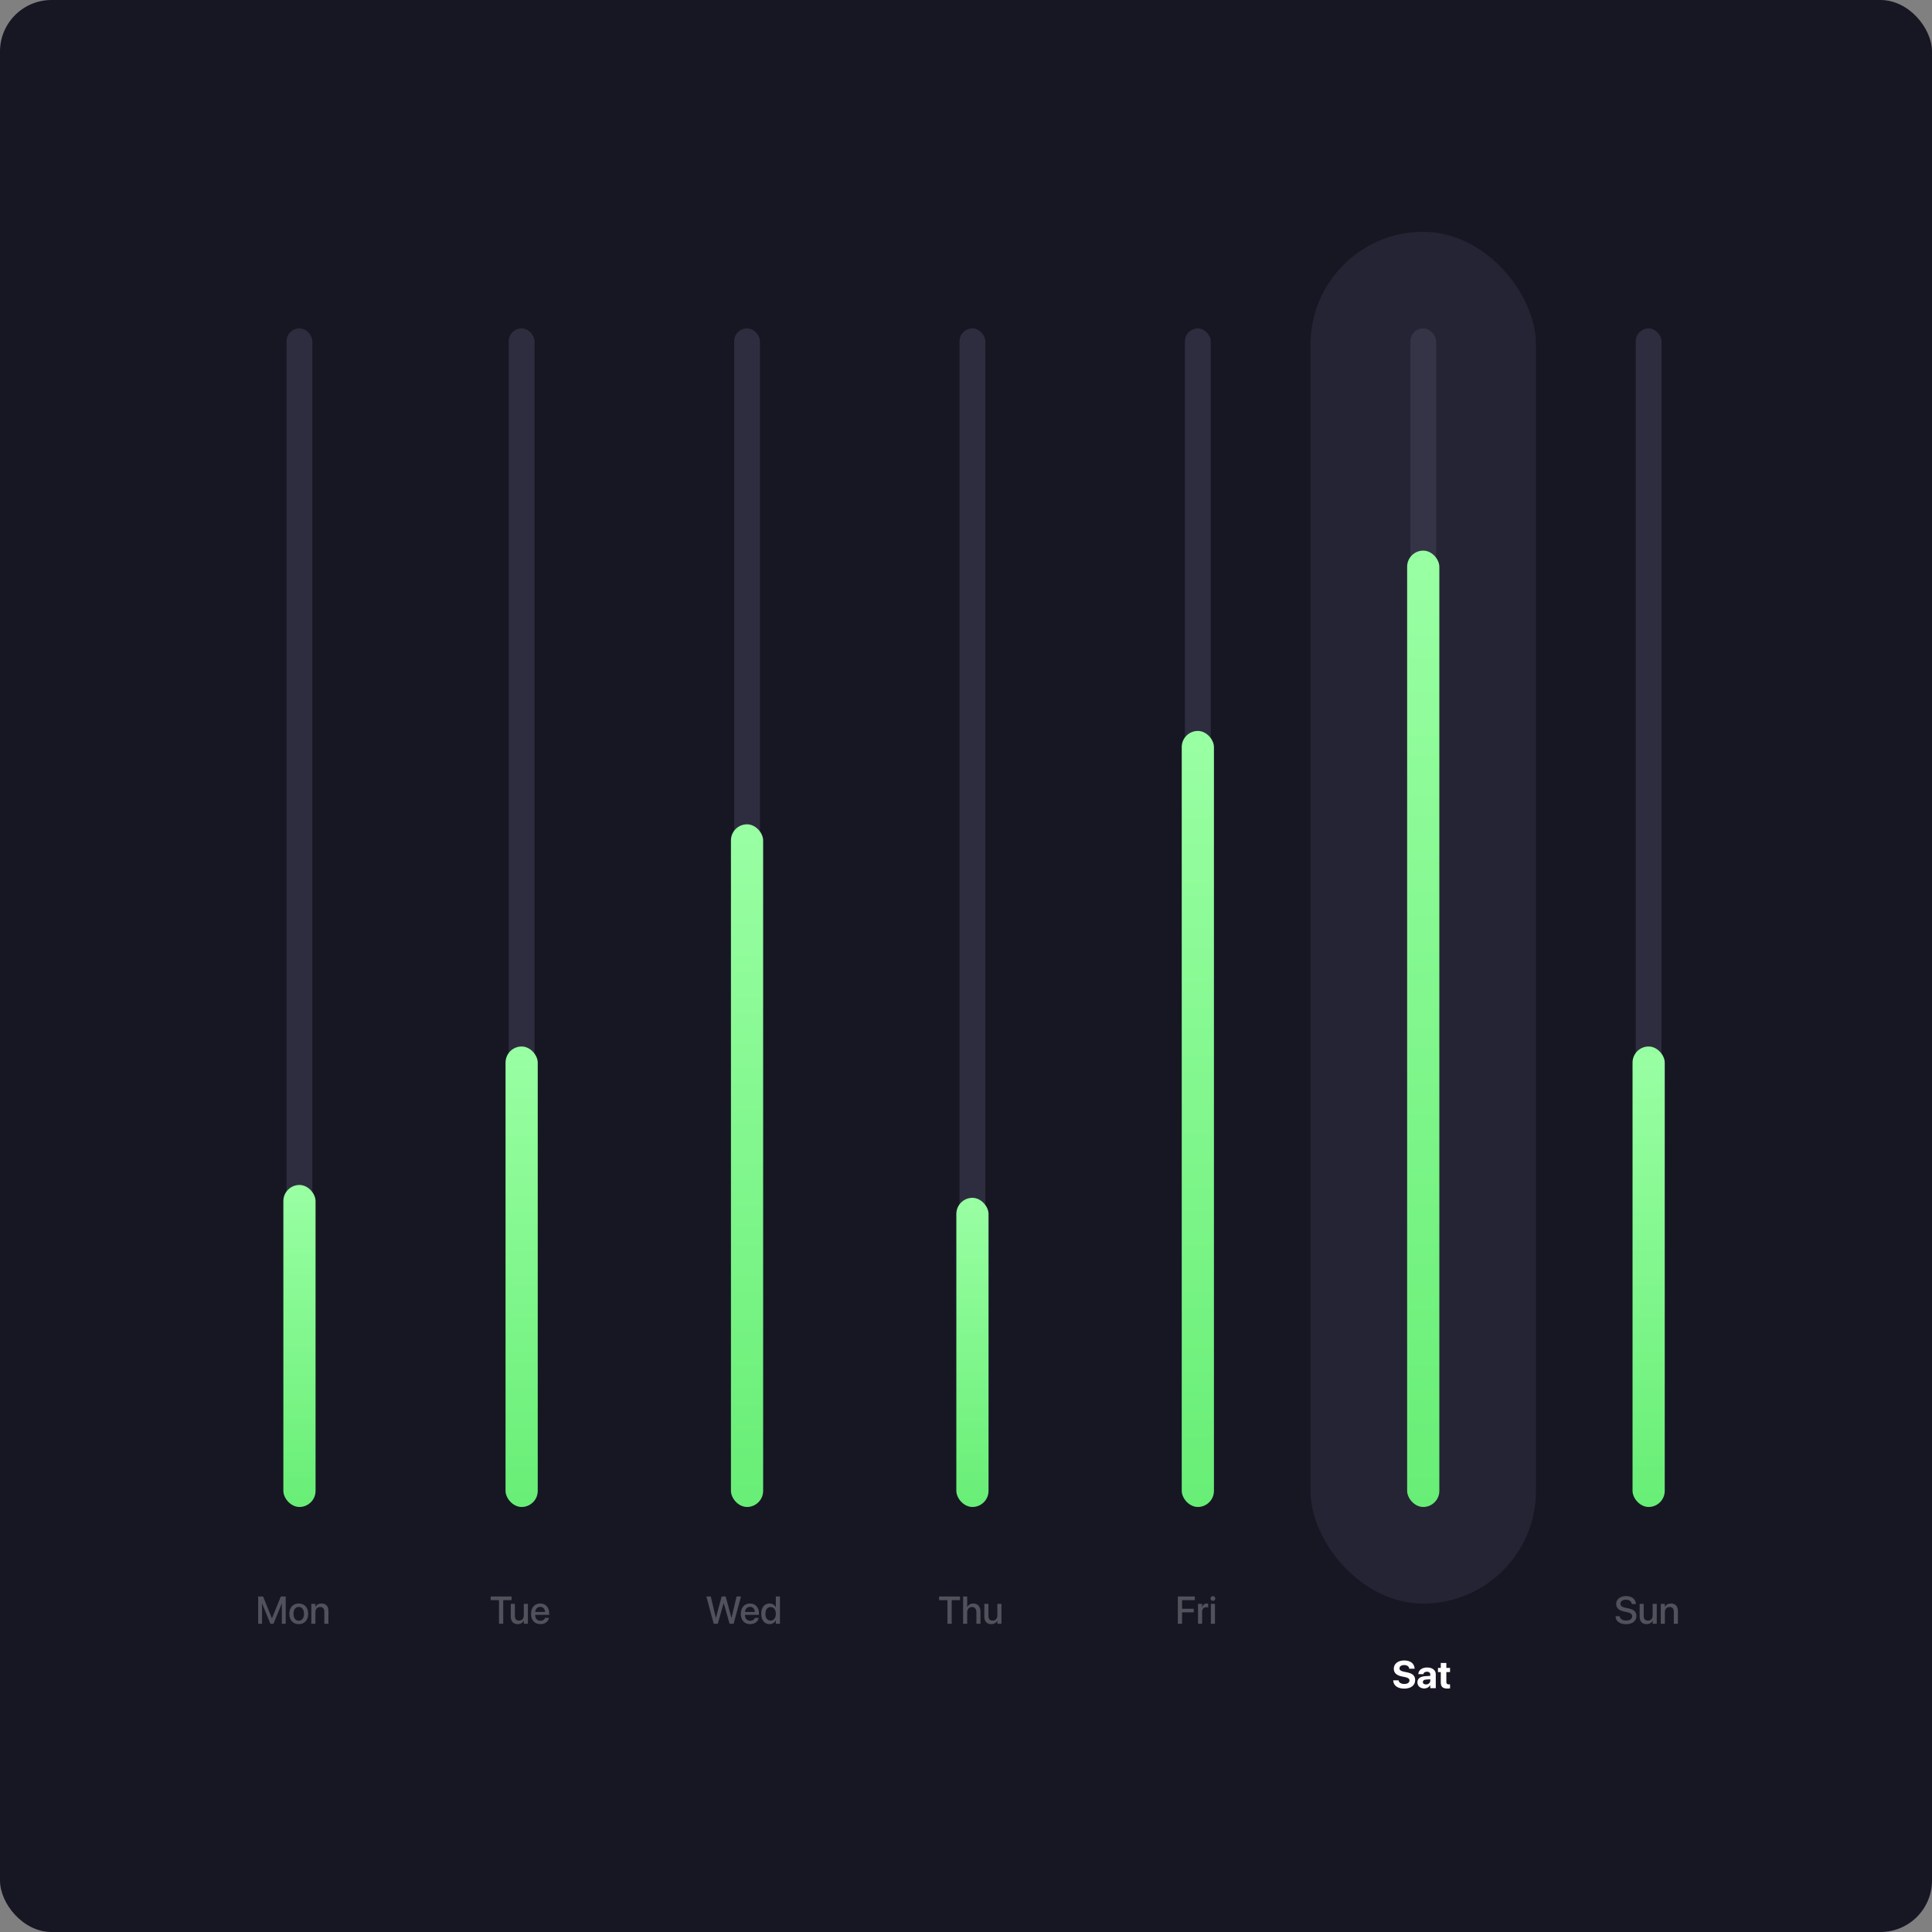<svg width="600" height="600" viewBox="0 0 600 600" fill="none" xmlns="http://www.w3.org/2000/svg" xmlns:xlink="http://www.w3.org/1999/xlink">
	<rect x="0" y="0" width="600" height="600" fill="#808080" stroke="none"/>
	<desc>
			Created with Pixso.
	</desc>
	<rect id="Chart 13" rx="16" width="600" height="600" fill="#171724"/>
	<g clip-path="url(#clip17_77)">
		<g opacity="0.3">
			<rect id="Rectangle 157" x="407" y="72" rx="35" width="70" height="426" fill="#454459"/>
		</g>
		<g opacity="0.5">
			<rect id="Rectangle 124" x="89" y="102" rx="4" width="8" height="366" fill="#454459"/>
		</g>
		<rect id="Rectangle 131" x="88" y="368" rx="5" width="10" height="100" fill="url(#paint_linear_18_7_0)"/>
		<g opacity="0.5">
			<rect id="Rectangle 126" x="228" y="102" rx="4" width="8" height="366" fill="#454459"/>
		</g>
		<rect id="Rectangle 132" x="227" y="256" rx="5" width="10" height="212" fill="url(#paint_linear_18_8_0)"/>
		<g opacity="0.5">
			<rect id="Rectangle 128" x="368" y="102" rx="4" width="8" height="366" fill="#454459"/>
		</g>
		<rect id="Rectangle 133" x="367" y="227" rx="5" width="10" height="241" fill="url(#paint_linear_18_9_0)"/>
		<g opacity="0.5">
			<rect id="Rectangle 130" x="508" y="102" rx="4" width="8" height="366" fill="#454459"/>
		</g>
		<rect id="Rectangle 134" x="507" y="325" rx="5" width="10" height="143" fill="url(#paint_linear_18_10_0)"/>
		<g opacity="0.5">
			<rect id="Rectangle 125" x="158" y="102" rx="4" width="8" height="366" fill="#454459"/>
		</g>
		<rect id="Rectangle 135" x="157" y="325" rx="5" width="10" height="143" fill="url(#paint_linear_18_11_0)"/>
		<g opacity="0.5">
			<rect id="Rectangle 127" x="298" y="102" rx="4" width="8" height="366" fill="#454459"/>
		</g>
		<rect id="Rectangle 136" x="297" y="372" rx="5" width="10" height="96" fill="url(#paint_linear_18_12_0)"/>
		<g opacity="0.5">
			<rect id="Rectangle 129" x="438" y="102" rx="4" width="8" height="366" fill="#454459"/>
		</g>
		<rect id="Rectangle 137" x="437" y="171" rx="5" width="10" height="297" fill="url(#paint_linear_18_13_0)"/>
		<g opacity="0.5">
			<path id="Mon" opacity="0.5" d="M81.379 504.266L80.184 504.266L80.184 495.811L81.701 495.811L84.438 502.561L84.473 502.561L87.215 495.811L88.727 495.811L88.727 504.266L87.531 504.266L87.531 498.025L87.49 498.025L84.941 504.266L83.969 504.266L81.42 498.025L81.379 498.025L81.379 504.266ZM95.705 501.184C95.705 503.17 94.545 504.389 92.781 504.389C91.012 504.389 89.857 503.164 89.857 501.184L89.857 501.172C89.857 499.203 91.023 497.984 92.775 497.984C94.533 497.984 95.705 499.197 95.705 501.172L95.705 501.184ZM97.949 504.266L96.684 504.266L96.684 498.102L97.949 498.102L97.949 499.033L97.978 499.033C98.301 498.406 98.934 497.984 99.865 497.984C101.219 497.984 101.998 498.857 101.998 500.275L101.998 504.266L100.727 504.266L100.727 500.516C100.727 499.59 100.293 499.068 99.414 499.068C98.523 499.068 97.949 499.713 97.949 500.674L97.949 504.266ZM91.152 501.184C91.152 502.549 91.797 503.328 92.787 503.328C93.777 503.328 94.41 502.543 94.41 501.184L94.41 501.172C94.41 499.824 93.766 499.045 92.775 499.045C91.803 499.045 91.152 499.824 91.152 501.172L91.152 501.184Z" fill="#FFFFFFFF"/>
		</g>
		<g opacity="0.5">
			<path id="Fri" opacity="0.5" d="M377.418 496.426C377.418 496.824 377.096 497.152 376.68 497.152C376.27 497.152 375.941 496.824 375.941 496.426C375.941 496.021 376.27 495.693 376.68 495.693C377.096 495.693 377.418 496.021 377.418 496.426ZM367.1 504.266L365.787 504.266L365.787 495.811L371.066 495.811L371.066 496.941L367.1 496.941L367.1 499.619L370.732 499.619L370.732 500.727L367.1 500.727L367.1 504.266ZM373.322 504.266L372.057 504.266L372.057 498.102L373.322 498.102L373.322 499.156L373.352 499.156C373.551 498.436 374.066 497.984 374.77 497.984C374.951 497.984 375.109 498.014 375.209 498.031L375.209 499.209C375.109 499.168 374.887 499.139 374.641 499.139C373.826 499.139 373.322 499.672 373.322 500.592L373.322 504.266ZM377.312 498.102L377.312 504.266L376.047 504.266L376.047 498.102L377.312 498.102Z" fill="#FFFFFFFF"/>
		</g>
		<g opacity="0.5">
			<path id="Tue" opacity="0.5" d="M156.279 504.266L154.967 504.266L154.967 496.941L152.377 496.941L152.377 495.811L158.863 495.811L158.863 496.941L156.279 496.941L156.279 504.266ZM170.471 502.52C170.271 503.498 169.322 504.389 167.828 504.389C166.018 504.389 164.922 503.152 164.922 501.207L164.922 501.201C164.922 499.273 166.035 497.984 167.764 497.984C169.492 497.984 170.553 499.227 170.553 501.078L170.553 501.506L166.188 501.506C166.211 502.672 166.85 503.352 167.857 503.352C168.607 503.352 169.105 502.965 169.264 502.502L169.281 502.455L170.482 502.455L170.471 502.52ZM162.643 503.34C162.32 503.961 161.693 504.389 160.756 504.389C159.402 504.389 158.629 503.516 158.629 502.098L158.629 498.102L159.895 498.102L159.895 501.852C159.895 502.783 160.328 503.299 161.207 503.299C162.098 503.299 162.672 502.66 162.672 501.699L162.672 498.102L163.943 498.102L163.943 504.266L162.672 504.266L162.672 503.34L162.643 503.34ZM169.299 500.609C169.193 499.543 168.596 499.021 167.77 499.021C166.949 499.021 166.316 499.578 166.205 500.609L169.299 500.609Z" fill="#FFFFFFFF"/>
		</g>
		<g opacity="0.5">
			<path id="Wed" opacity="0.5" d="M222.908 504.266L221.648 504.266L219.369 495.811L220.734 495.811L222.311 502.438L222.334 502.438L224.121 495.811L225.363 495.811L227.15 502.438L227.18 502.438L228.756 495.811L230.121 495.811L227.836 504.266L226.576 504.266L224.76 497.891L224.73 497.891L222.908 504.266ZM240.92 503.223C240.551 503.943 239.871 504.389 238.986 504.389C237.416 504.389 236.408 503.146 236.408 501.184L236.408 501.178C236.408 499.215 237.428 497.984 238.975 497.984C239.848 497.984 240.551 498.424 240.92 499.15L240.943 499.15L240.943 495.811L242.215 495.811L242.215 504.266L240.943 504.266L240.943 503.223L240.92 503.223ZM235.617 502.52C235.418 503.498 234.469 504.389 232.975 504.389C231.164 504.389 230.068 503.152 230.068 501.207L230.068 501.201C230.068 499.273 231.182 497.984 232.91 497.984C234.639 497.984 235.699 499.227 235.699 501.078L235.699 501.506L231.334 501.506C231.357 502.672 231.996 503.352 233.004 503.352C233.754 503.352 234.252 502.965 234.41 502.502L234.428 502.455L235.629 502.455L235.617 502.52ZM234.445 500.609C234.34 499.543 233.742 499.021 232.916 499.021C232.096 499.021 231.463 499.578 231.352 500.609L234.445 500.609ZM237.703 501.184C237.703 502.496 238.318 503.299 239.32 503.299C240.275 503.299 240.949 502.467 240.949 501.184L240.949 501.178C240.949 499.9 240.27 499.068 239.32 499.068C238.324 499.068 237.703 499.877 237.703 501.178L237.703 501.184Z" fill="#FFFFFFFF"/>
		</g>
		<path id="Sat" d="M439.49 521.758C439.49 523.381 438.213 524.412 436.08 524.412C434.07 524.412 432.775 523.492 432.676 521.934L432.67 521.84L434.34 521.84L434.352 521.904C434.463 522.561 435.16 522.971 436.127 522.971C437.105 522.971 437.721 522.543 437.721 521.898L437.721 521.893C437.721 521.318 437.305 521.031 436.256 520.814L435.365 520.639C433.695 520.305 432.852 519.508 432.852 518.236L432.852 518.23C432.852 516.684 434.199 515.664 436.074 515.664C438.031 515.664 439.232 516.643 439.314 518.125L439.32 518.236L437.65 518.236L437.645 518.166C437.557 517.504 436.947 517.1 436.074 517.1C435.166 517.105 434.621 517.521 434.621 518.125L434.621 518.131C434.621 518.664 435.055 518.975 436.027 519.168L436.924 519.35C438.693 519.701 439.49 520.422 439.49 521.752L439.49 521.758ZM450.324 524.33C450.131 524.359 449.855 524.395 449.498 524.395C448.104 524.395 447.447 523.855 447.447 522.508L447.447 519.273L446.574 519.273L446.574 517.984L447.447 517.984L447.447 516.449L449.176 516.449L449.176 517.984L450.324 517.984L450.324 519.273L449.176 519.273L449.176 522.32C449.176 522.906 449.439 523.105 449.955 523.105C450.107 523.105 450.219 523.088 450.324 523.076L450.324 524.33ZM444.148 523.328C443.791 523.973 443.123 524.365 442.297 524.365C441.037 524.365 440.188 523.574 440.188 522.467L440.188 522.455C440.188 521.312 441.072 520.645 442.631 520.545L444.184 520.451L444.184 520.064C444.184 519.508 443.82 519.162 443.152 519.162C442.514 519.162 442.127 519.461 442.045 519.865L442.033 519.918L440.469 519.918L440.475 519.848C440.568 518.688 441.564 517.855 443.223 517.855C444.846 517.855 445.895 518.693 445.895 519.959L445.895 524.266L444.184 524.266L444.184 523.328L444.148 523.328ZM441.881 522.367L441.881 522.379C441.881 522.842 442.262 523.117 442.854 523.117C443.621 523.117 444.184 522.625 444.184 521.969L444.184 521.518L442.889 521.6C442.227 521.641 441.881 521.922 441.881 522.367Z" fill="#FFFFFFFF"/>
		<g opacity="0.5">
			<path id="Thu" opacity="0.5" d="M295.553 504.266L294.24 504.266L294.24 496.941L291.65 496.941L291.65 495.811L298.137 495.811L298.137 496.941L295.553 496.941L295.553 504.266ZM300.369 504.266L299.104 504.266L299.104 495.811L300.369 495.811L300.369 499.115L300.398 499.115C300.727 498.4 301.389 497.984 302.309 497.984C303.627 497.984 304.494 498.969 304.494 500.457L304.494 504.266L303.229 504.266L303.229 500.697C303.229 499.678 302.713 499.068 301.822 499.068C300.949 499.068 300.369 499.736 300.369 500.697L300.369 504.266ZM309.709 503.34C309.387 503.961 308.76 504.389 307.822 504.389C306.469 504.389 305.695 503.516 305.695 502.098L305.695 498.102L306.961 498.102L306.961 501.852C306.961 502.783 307.395 503.299 308.273 503.299C309.164 503.299 309.738 502.66 309.738 501.699L309.738 498.102L311.01 498.102L311.01 504.266L309.738 504.266L309.738 503.34L309.709 503.34Z" fill="#FFFFFFFF"/>
		</g>
		<g opacity="0.5">
			<path id="Sun" opacity="0.5" d="M508.201 501.887C508.201 503.428 506.982 504.406 504.979 504.406C503.08 504.406 501.826 503.504 501.721 502.016L501.715 501.928L502.992 501.928L503.004 502.004C503.121 502.783 503.9 503.27 505.031 503.27C506.162 503.27 506.877 502.76 506.877 501.969L506.877 501.963C506.877 501.283 506.414 500.914 505.295 500.668L504.375 500.475C502.717 500.123 501.914 499.361 501.914 498.107L501.914 498.102C501.92 496.66 503.191 495.67 504.979 495.67C506.742 495.67 507.949 496.631 508.037 498.049L508.043 498.148L506.766 498.148L506.76 498.066C506.643 497.281 505.963 496.807 504.961 496.807C503.912 496.812 503.244 497.311 503.244 498.049L503.244 498.055C503.244 498.688 503.725 499.074 504.779 499.303L505.705 499.496C507.451 499.865 508.201 500.574 508.201 501.881L508.201 501.887ZM517.037 504.266L515.771 504.266L515.771 498.102L517.037 498.102L517.037 499.033L517.066 499.033C517.389 498.406 518.021 497.984 518.953 497.984C520.307 497.984 521.086 498.857 521.086 500.275L521.086 504.266L519.814 504.266L519.814 500.516C519.814 499.59 519.381 499.068 518.502 499.068C517.611 499.068 517.037 499.713 517.037 500.674L517.037 504.266ZM513.217 503.34C512.895 503.961 512.268 504.389 511.33 504.389C509.977 504.389 509.203 503.516 509.203 502.098L509.203 498.102L510.469 498.102L510.469 501.852C510.469 502.783 510.902 503.299 511.781 503.299C512.672 503.299 513.246 502.66 513.246 501.699L513.246 498.102L514.518 498.102L514.518 504.266L513.246 504.266L513.246 503.34L513.217 503.34Z" fill="#FFFFFFFF"/>
		</g>
	</g>
	<defs>
		<clipPath id="clip17_77">
			<rect id="Chart 13" rx="16" width="600" height="600" fill="white"/>
		</clipPath>
		<linearGradient id="paint_linear_18_7_0" x1="93" y1="368" x2="93" y2="468" gradientUnits="userSpaceOnUse">
			<stop stop-color="#99FFA3"/>
			<stop offset="1" stop-color="#68EE76"/>
		</linearGradient>
		<linearGradient id="paint_linear_18_8_0" x1="232" y1="256" x2="232" y2="468" gradientUnits="userSpaceOnUse">
			<stop stop-color="#99FFA3"/>
			<stop offset="1" stop-color="#68EE76"/>
		</linearGradient>
		<linearGradient id="paint_linear_18_9_0" x1="372" y1="227" x2="372" y2="468" gradientUnits="userSpaceOnUse">
			<stop stop-color="#99FFA3"/>
			<stop offset="1" stop-color="#68EE76"/>
		</linearGradient>
		<linearGradient id="paint_linear_18_10_0" x1="512" y1="325" x2="512" y2="468" gradientUnits="userSpaceOnUse">
			<stop stop-color="#99FFA3"/>
			<stop offset="1" stop-color="#68EE76"/>
		</linearGradient>
		<linearGradient id="paint_linear_18_11_0" x1="162" y1="325" x2="162" y2="468" gradientUnits="userSpaceOnUse">
			<stop stop-color="#99FFA3"/>
			<stop offset="1" stop-color="#68EE76"/>
		</linearGradient>
		<linearGradient id="paint_linear_18_12_0" x1="302" y1="372" x2="302" y2="468" gradientUnits="userSpaceOnUse">
			<stop stop-color="#99FFA3"/>
			<stop offset="1" stop-color="#68EE76"/>
		</linearGradient>
		<linearGradient id="paint_linear_18_13_0" x1="442" y1="171" x2="442" y2="468" gradientUnits="userSpaceOnUse">
			<stop stop-color="#99FFA3"/>
			<stop offset="1" stop-color="#68EE76"/>
		</linearGradient>
	</defs>
</svg>

